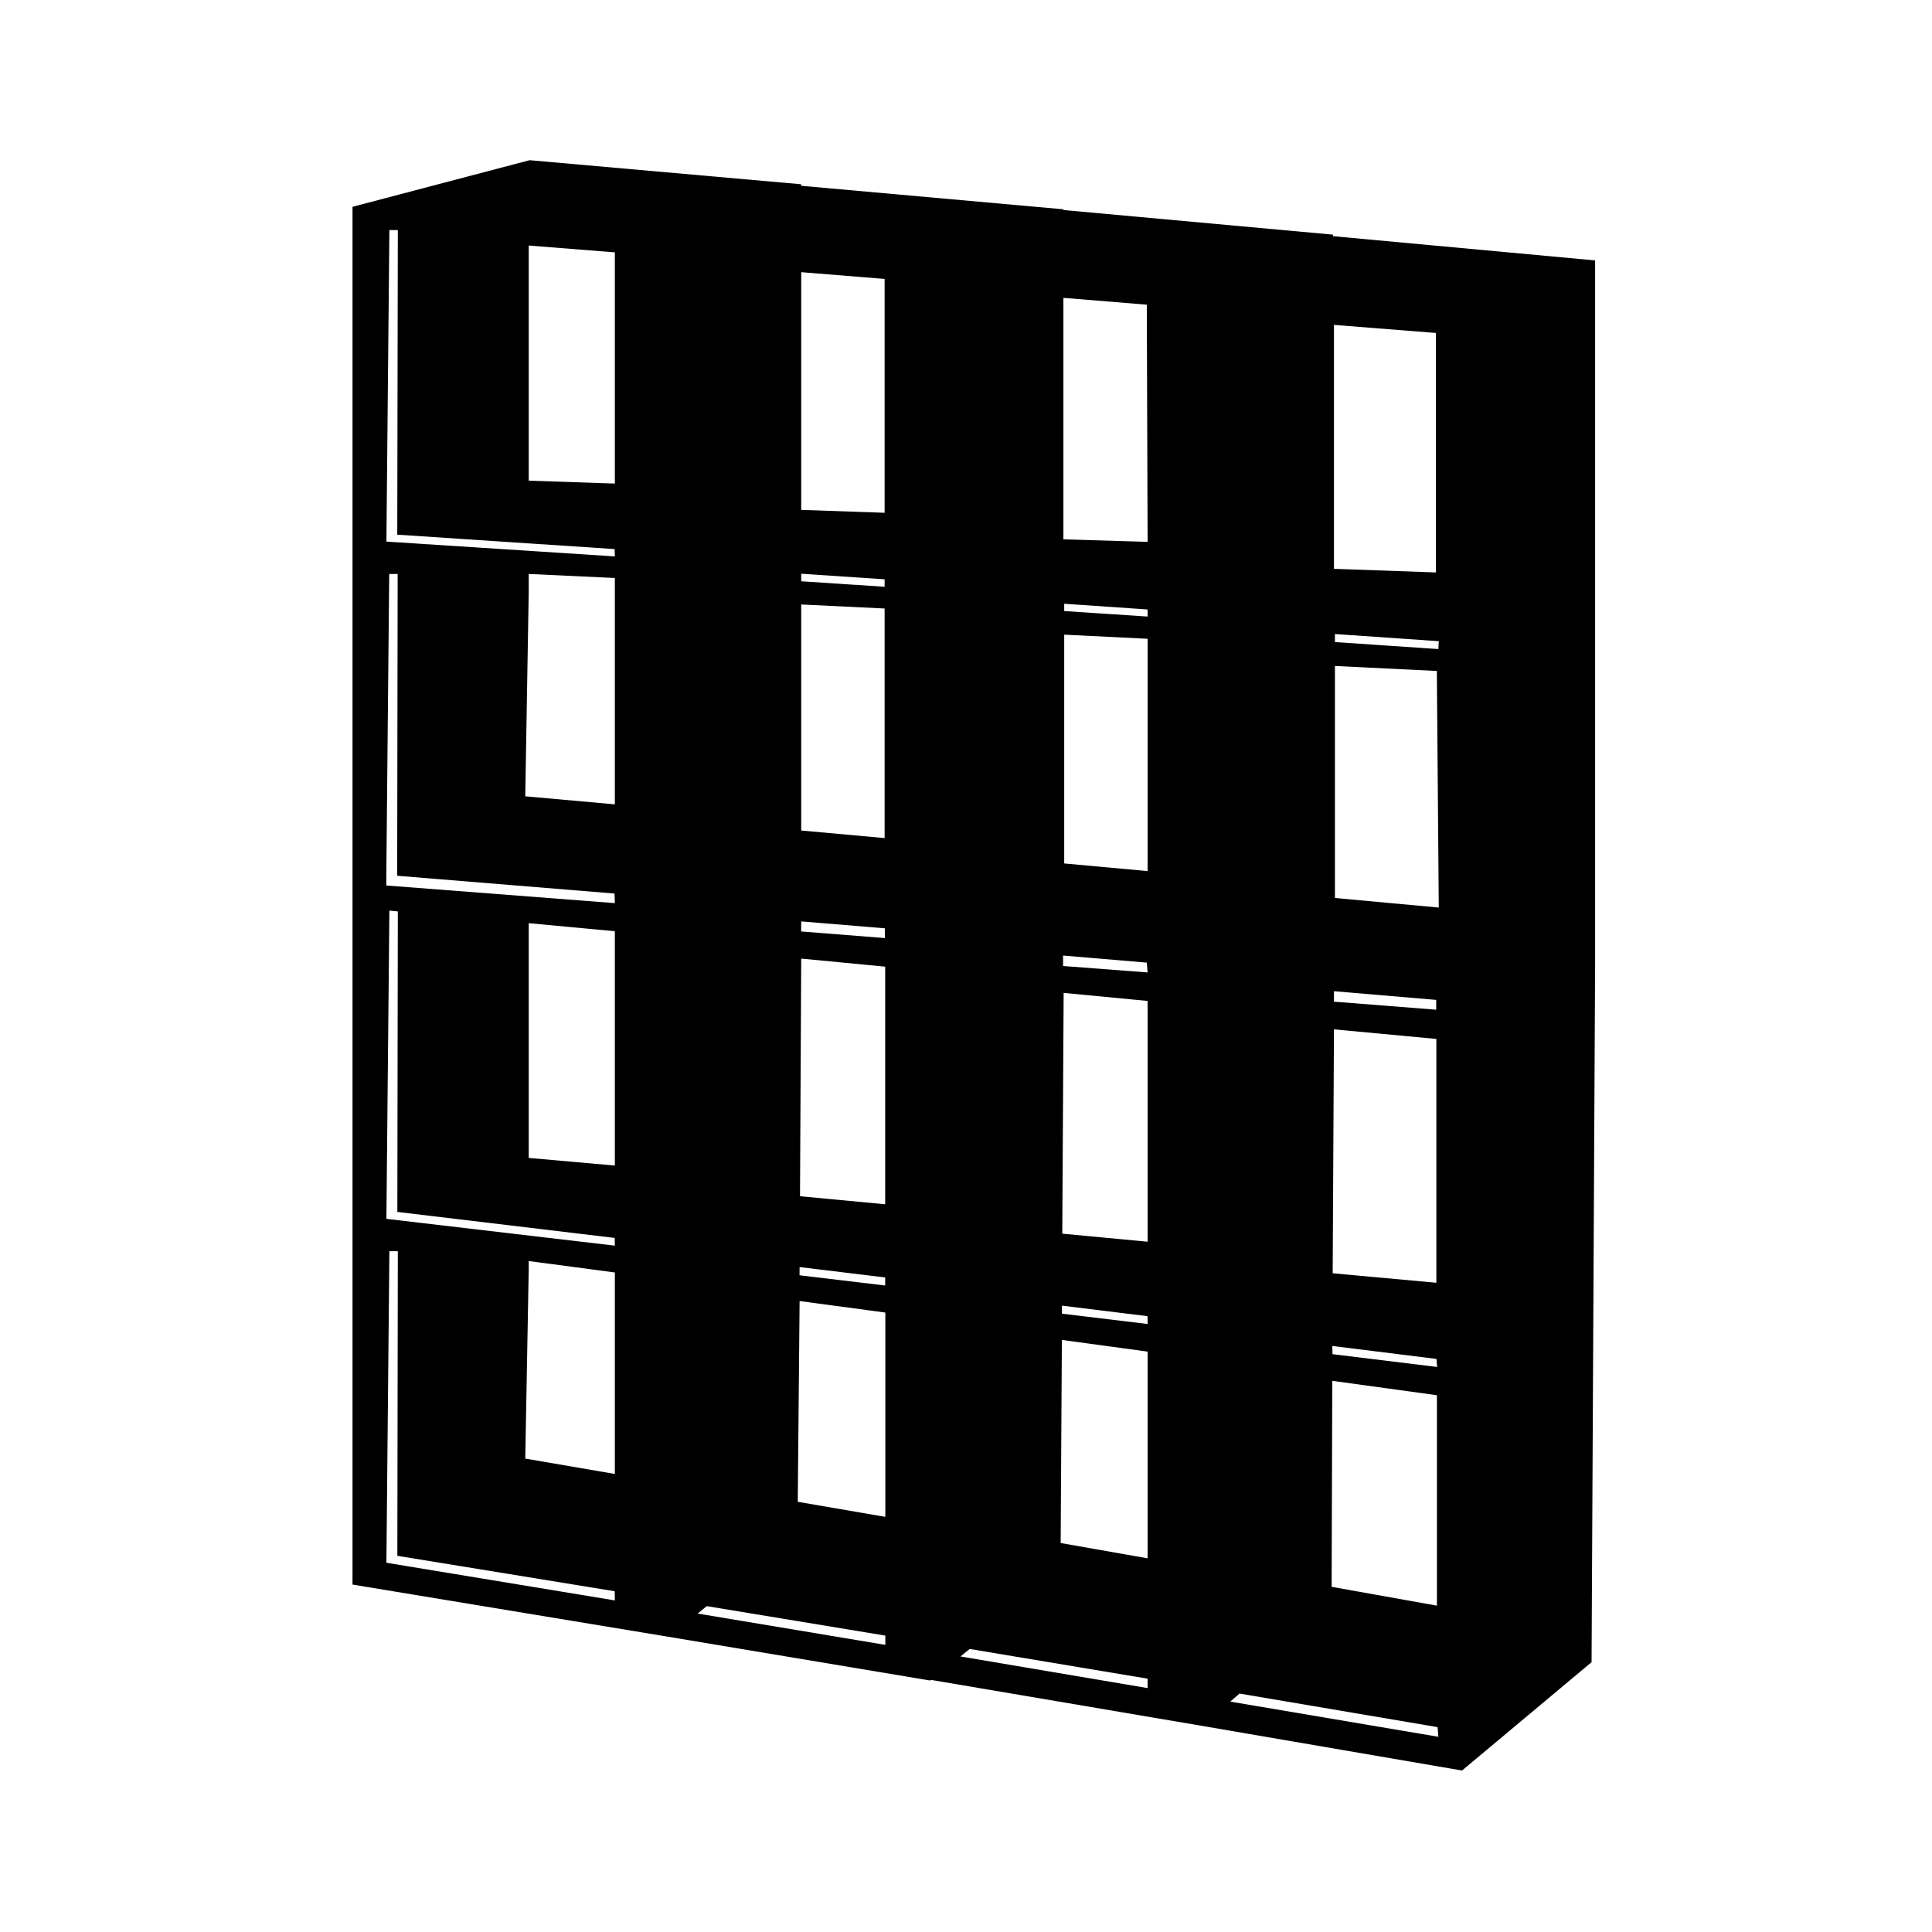 <svg xmlns="http://www.w3.org/2000/svg" width="3em" height="3em" viewBox="0 0 24 24"><path fill="currentColor" d="M16.56 2.934v-.019l-3.35-.306V2.6l-3.258-.292v-.019L6.579 1.99l-2.2.579v17.115l3.92.648l3.256.544l.009-.008l3.342.567l3.256.559l1.609-1.346l.044-8.664V3.235ZM7.638 19.881L4.8 19.413l.037-3.87h.105l-.006 3.784l2.7.44zm0-1.571l-1.113-.191l.043-2.354v-.1l1.07.142zm0-2.836L4.8 15.141l.037-3.829l.105.01l-.006 3.733l2.7.323zm0-3.776v2.781l-1.07-.095v-2.916l1.07.1zm0-.479L4.799 11v-.129l.036-3.741h.105l-.006 3.706v.043l2.7.221zm0-1.227l-1.113-.1l.043-2.541V7.13l1.07.05zm0-3.08L4.8 6.728l.037-3.87h.105l-.007 3.784l2.7.179zm0-.905l-1.07-.036V3.05l1.07.085zm2.315-2.626l1.036.084V6.37l-1.036-.036zm0 3.746l1.036.069v.093l-1.036-.068zm0 .382l1.036.05v2.852l-1.036-.094zm0 3.937l1.04.086v.121l-1.041-.082zm0 .462l1.043.1v2.952l-1.058-.1zm-.02 3.832l1.063.129v.1l-1.064-.127zm0 .422l1.065.143v2.538l-1.088-.187zm-1.153 3.79l2.218.366v.115l-2.332-.389zm5.476 1.018l-2.325-.393l.115-.093l2.21.369zm0-1.612l-1.08-.19l.015-2.523l1.065.145zm0-2.911l-1.064-.128v-.1l1.063.131zm0-3.875v2.853l-1.06-.1l.017-2.991l1.043.1zm0-.492l-1.05-.08v-.13l1.04.088zm0-1.259l-1.036-.095V7.884l1.036.051zm0-3.162l-1.036-.068V7.5l1.036.071zm0-.928L13.21 6.7v-3l1.036.085zm2.315-2.695l1.266.1v2.975l-1.266-.045zm0 8.277l1.27.108v.122l-1.27-.1zm0 .474l1.272.119v3.029l-1.288-.118zm-.021 3.933l1.294.161l.009.1l-1.3-.159zm0 .433l1.3.179v2.614l-1.308-.234zm-1.267 3.985l.115-.1l2.46.417l.01.12zm1.3-9.983V8.273l1.266.062l.024 2.939zm1.285-3.092l-1.285-.087v-.1l1.29.089z"/></svg>